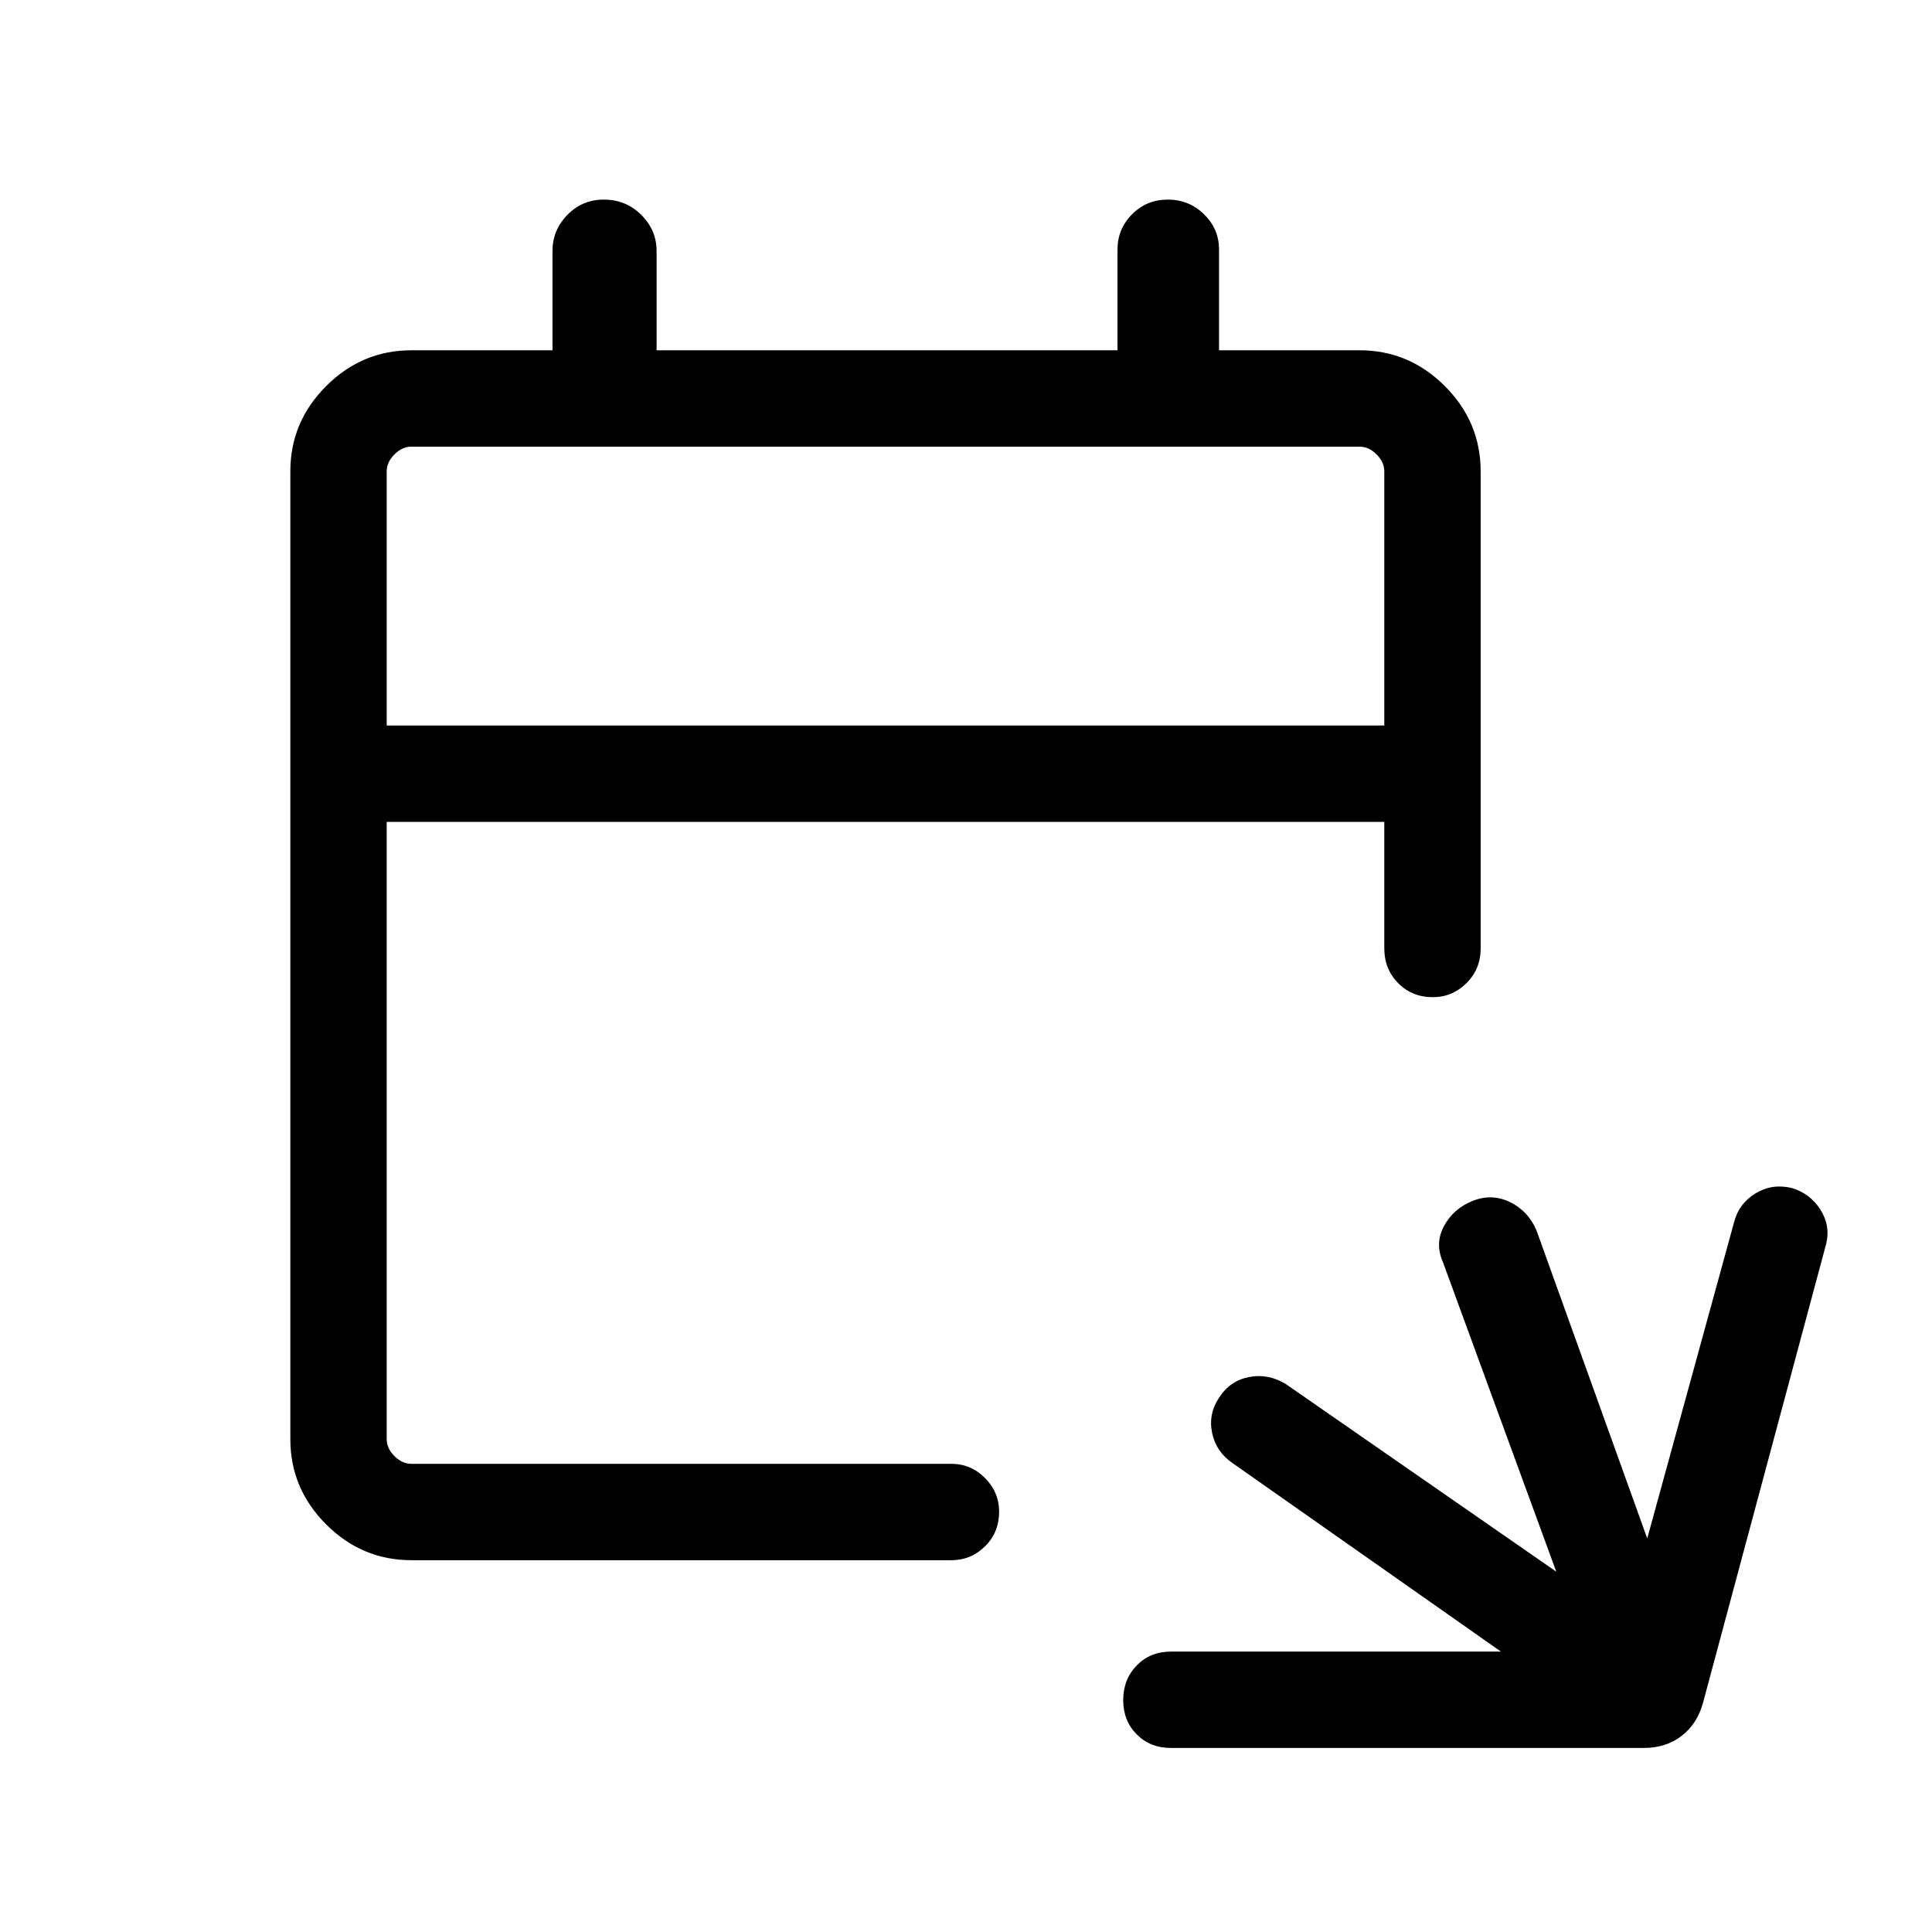 <svg xmlns="http://www.w3.org/2000/svg" height="40" viewBox="0 -960 960 960" width="40"><path d="M581.79-91.45q-10.24 0-16.96-6.75-6.71-6.75-6.71-17.05t6.71-17.19q6.72-6.89 16.96-6.89h164.03l-133.31-93.62q-8.24-5.6-10.22-15.06-1.98-9.46 3.58-17.66 5.31-8.24 14.77-10.09 9.47-1.85 18.22 3.45l134.44 93.26-56.36-153.91q-4.08-9.28.63-17.92 4.7-8.63 14.21-12.41 9.5-3.77 18.5.59 9 4.37 13.16 14l55.06 153.14 43.23-157.41q2.35-8.98 10.5-14t18-2.75q9.28 2.78 14.35 10.84t2.8 17.07l-61.23 228.18q-2.89 10.29-10.63 16.24-7.75 5.94-18.73 5.94h-235Zm-377.33-93.29q-24.6 0-42.4-17.8-17.79-17.79-17.79-42.32v-480.97q0-24.53 17.79-42.32 17.8-17.8 42.4-17.8h70.07v-49.34q0-10.35 7.4-17.94 7.4-7.59 18.11-7.59 10.99 0 18.6 7.59 7.62 7.59 7.62 17.94v49.34h229.02v-50.04q0-10.29 7.26-17.56t17.66-7.27q10.69 0 18.11 7.33 7.42 7.32 7.42 17.43v50.11h69.81q24.6 0 42.4 17.8 17.79 17.79 17.79 42.39v237.04q0 10.25-7.05 17.23t-16.75 6.98q-10.3 0-17.19-6.98-6.89-6.98-6.89-17.23v-62.89h-495.7v306.67q0 4.62 3.85 8.47 3.85 3.84 8.46 3.84h268.32q9.65 0 16.67 7.05 7.01 7.06 7.01 16.75 0 10.3-7.01 17.19-7.02 6.9-16.67 6.9H204.46ZM192.15-599.5h495.7v-126.26q0-4.61-3.85-8.46-3.85-3.84-8.46-3.84H204.46q-4.61 0-8.46 3.84-3.85 3.85-3.85 8.46v126.26Zm0 0v-138.56 138.56Z"/></svg>